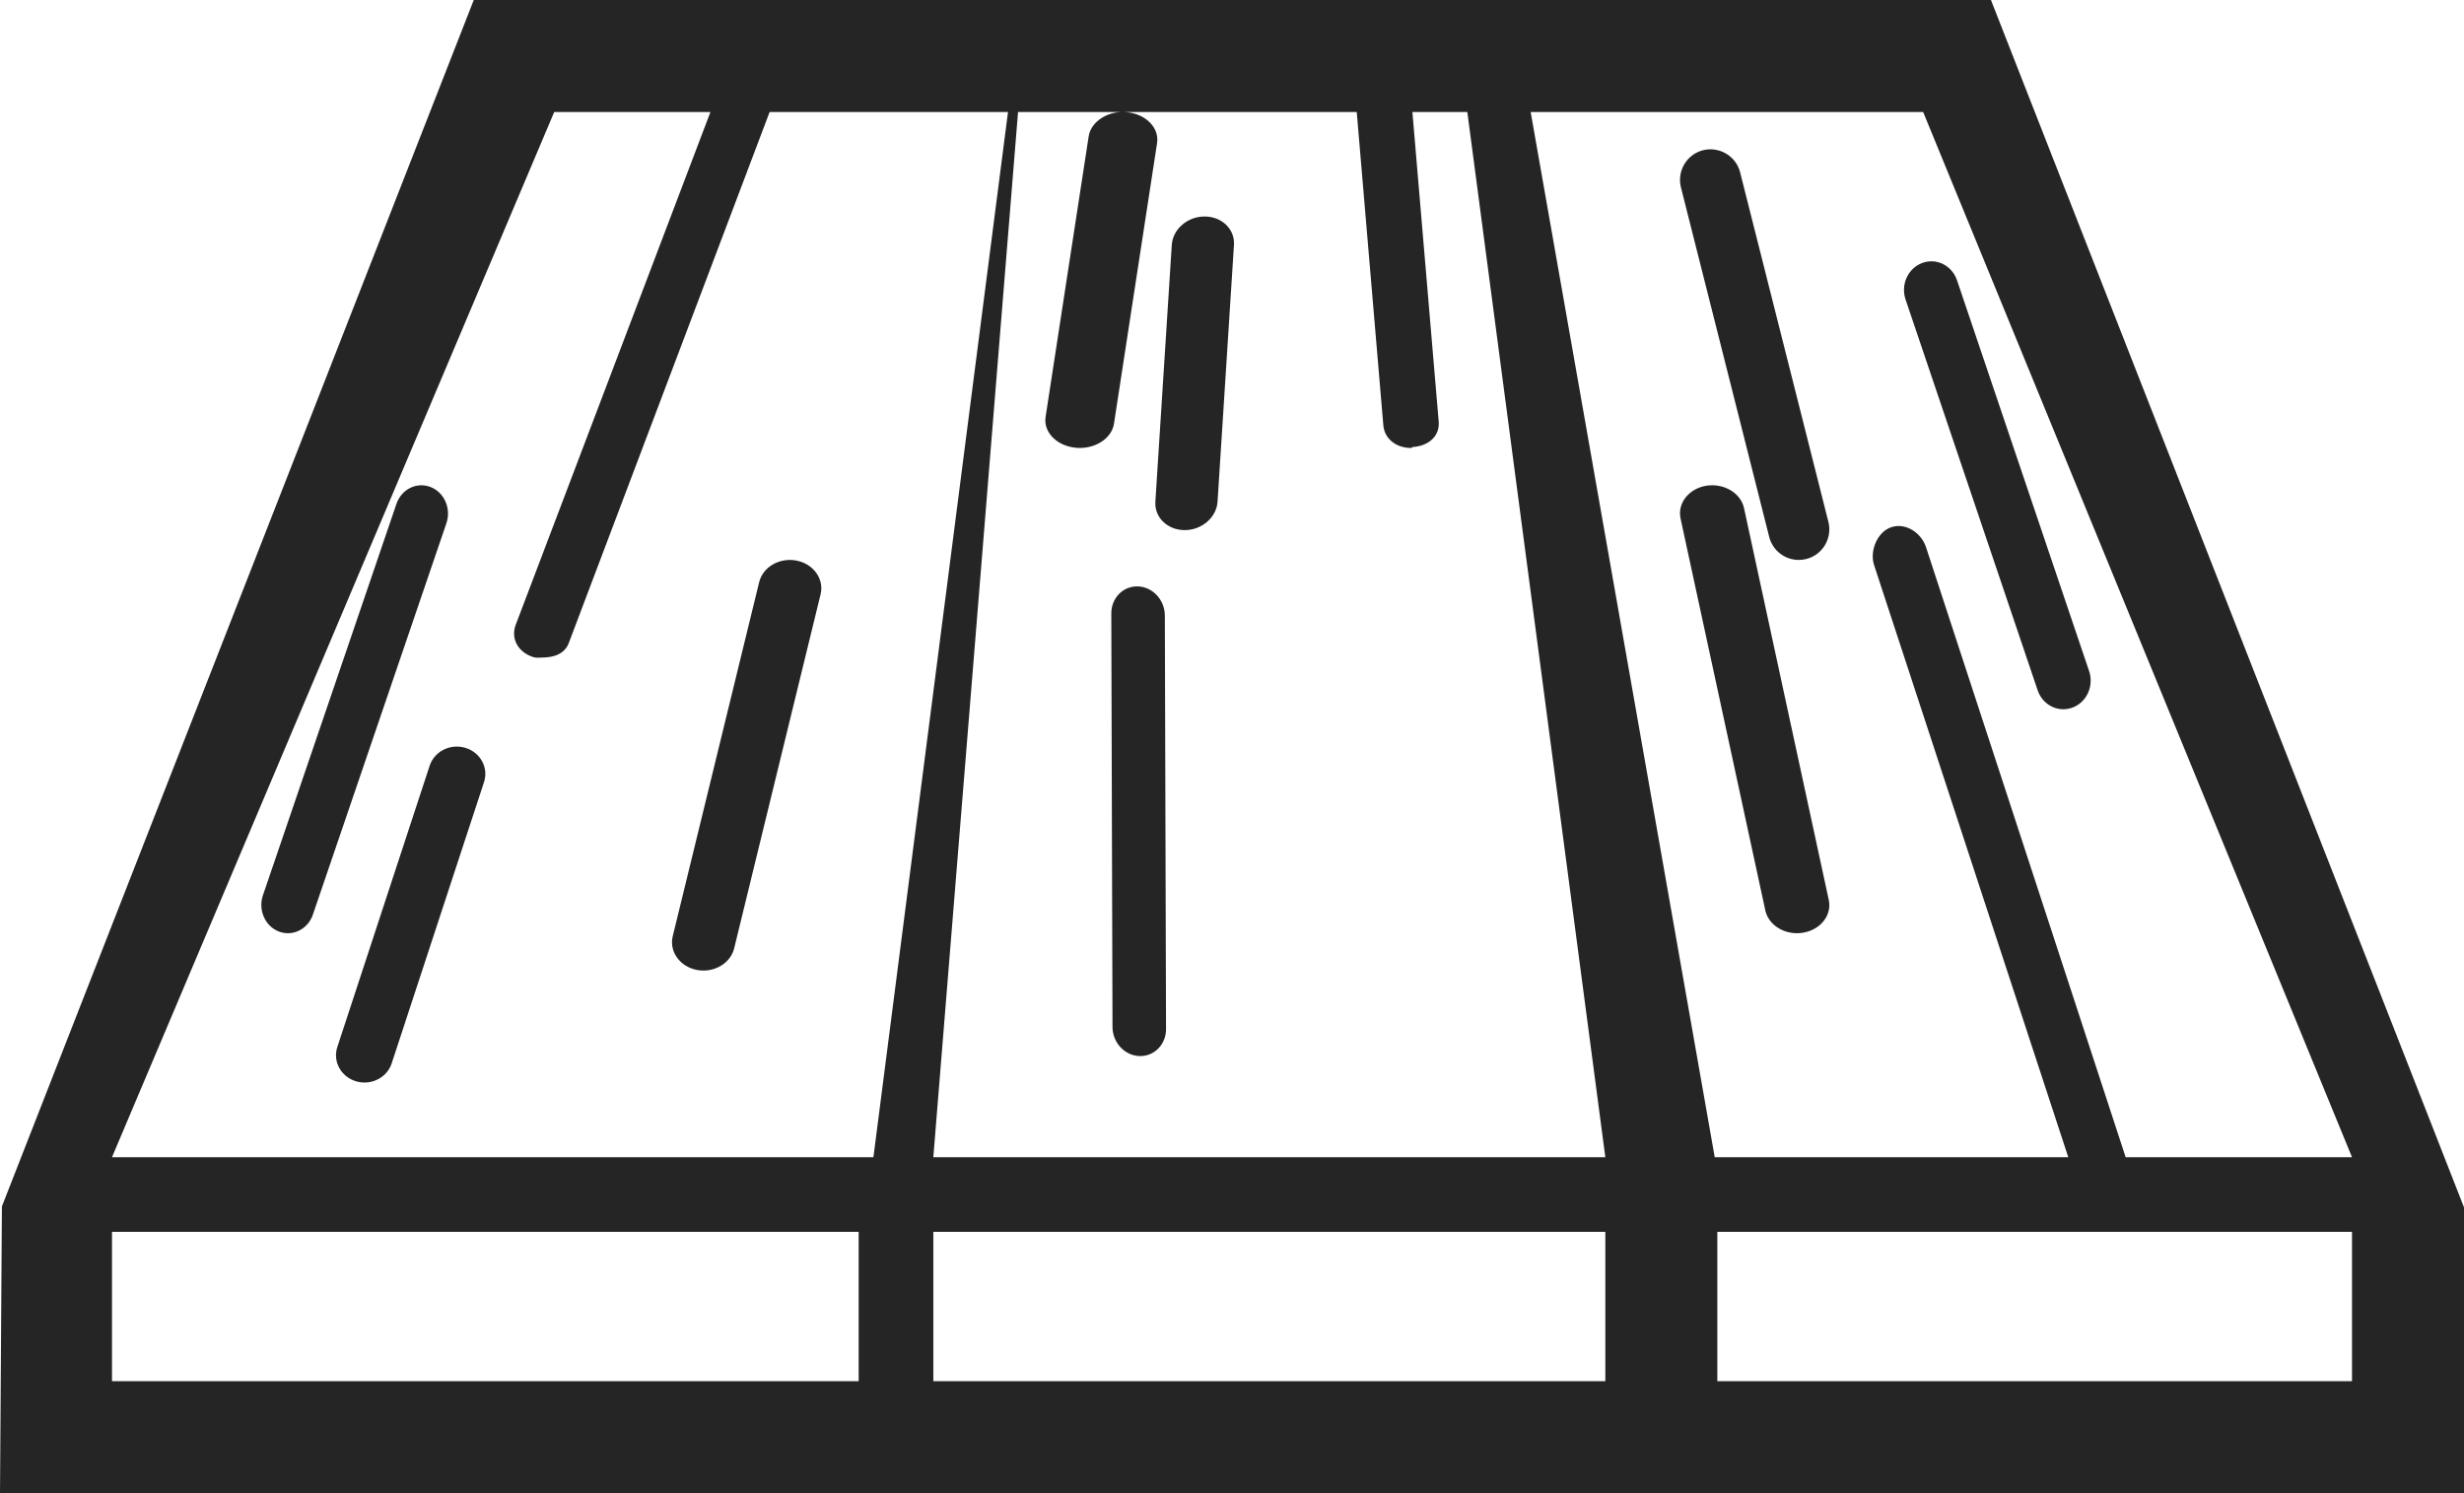 <?xml version="1.0" encoding="UTF-8"?>
<svg width="66px" height="40px" viewBox="0 0 66 40" version="1.1" xmlns="http://www.w3.org/2000/svg" xmlns:xlink="http://www.w3.org/1999/xlink">
    <!-- Generator: Sketch 47.1 (45422) - http://www.bohemiancoding.com/sketch -->
    <title>floors</title>
    <desc>Created with Sketch.</desc>
    <defs></defs>
    <g id="Page-1" stroke="none" stroke-width="1" fill="none" fill-rule="evenodd">
        <g id="category_menu" transform="translate(-824, -219)" fill-rule="nonzero" fill="#252525">
            <g transform="translate(91, 47)" id="6">
                <g transform="translate(710, 145)">
                    <path d="M76.329,27 L35.69,27 L23.051,59.319 L23,67 L89,67 L89,59.344 L76.329,27 Z M74.513,30 L86,58 L79.937,58 L74.589,41.656 C74.465,41.281 74.056,40.998 73.669,41.12 C73.285,41.241 73.075,41.759 73.198,42.135 L78.4,58 L68.93,58 L64,30 L74.513,30 Z M37.845,30 L42.03,30 L36.808,43.753 C36.678,44.129 36.894,44.482 37.29,44.605 C37.369,44.629 37.447,44.615 37.525,44.615 C37.842,44.615 38.138,44.512 38.241,44.21 L43.615,30 L50,30 L46.395,58 L26,58 L37.845,30 Z M48,58 L50.269,30 L59.341,30 L60.053,38.386 C60.081,38.763 60.408,39.001 60.795,39.001 C60.812,39.001 60.829,38.976 60.847,38.975 C61.256,38.947 61.566,38.694 61.537,38.3 L60.832,30 L62.303,30 L66,58 L48,58 Z M46,64 L26,64 L26,60 L46,60 L46,64 Z M66,64 L48,64 L48,60 L66,60 L66,64 Z M69,64 L69,60 L86,60 L86,64 L69,64 Z M34.531,40.046 C34.16,39.903 33.753,40.106 33.619,40.499 L30.043,50.983 C29.909,51.377 30.099,51.811 30.469,51.954 C30.549,51.985 30.632,52 30.712,52 C31.003,52 31.276,51.809 31.381,51.501 L34.957,41.018 C35.092,40.623 34.9,40.189 34.531,40.046 Z M53.482,42.709 C53.085,42.695 52.766,43.019 52.767,43.434 L52.799,54.511 C52.8,54.928 53.122,55.276 53.518,55.291 C53.604,55.294 53.687,55.281 53.763,55.255 C54.038,55.161 54.234,54.891 54.233,54.566 L54.201,43.489 C54.2,43.073 53.877,42.724 53.482,42.709 Z M35.466,47.034 C35.062,46.912 34.636,47.128 34.509,47.512 L32.035,55.05 C31.909,55.434 32.132,55.845 32.534,55.966 C32.61,55.989 32.687,56 32.763,56 C33.088,56 33.388,55.8 33.491,55.488 L35.965,47.951 C36.091,47.566 35.868,47.155 35.466,47.034 Z M55.264,32.8 C54.802,32.801 54.412,33.144 54.387,33.563 L53.947,40.445 C53.923,40.864 54.276,41.203 54.736,41.201 C54.823,41.2 54.908,41.188 54.988,41.165 C55.332,41.066 55.592,40.777 55.613,40.437 L56.053,33.556 C56.077,33.137 55.724,32.798 55.264,32.8 Z M44.338,42.018 C43.883,41.928 43.435,42.187 43.335,42.595 L41.02,52.08 C40.92,52.488 41.208,52.893 41.661,52.983 C41.722,52.995 41.784,53 41.843,53 C42.23,53 42.578,52.759 42.665,52.405 L44.98,42.921 C45.08,42.513 44.792,42.108 44.338,42.018 Z M53.19,30.007 C52.698,29.951 52.224,30.246 52.161,30.652 L51.007,38.168 C50.944,38.574 51.303,38.944 51.81,38.994 C51.848,38.999 51.886,39 51.924,39 C52.384,39 52.781,38.725 52.839,38.349 L53.993,30.833 C54.056,30.427 53.696,30.056 53.19,30.007 Z M71.134,52 C71.188,52 71.24,51.995 71.295,51.986 C71.764,51.91 72.073,51.517 71.985,51.109 L69.715,40.612 C69.626,40.204 69.174,39.939 68.705,40.012 C68.236,40.089 67.927,40.481 68.015,40.89 L70.285,51.387 C70.362,51.748 70.726,52 71.134,52 Z M70.389,41.382 C70.482,41.753 70.815,42 71.181,42 C71.248,42 71.315,41.992 71.383,41.975 C71.82,41.864 72.085,41.419 71.975,40.981 L69.611,31.618 C69.5,31.18 69.054,30.916 68.617,31.024 C68.18,31.136 67.915,31.581 68.025,32.019 L70.389,41.382 Z M77.579,45.489 C77.685,45.804 77.966,46 78.268,46 C78.349,46 78.432,45.985 78.513,45.956 C78.894,45.814 79.093,45.376 78.958,44.977 L75.421,34.511 C75.286,34.112 74.87,33.902 74.487,34.045 C74.106,34.187 73.907,34.625 74.042,35.024 L77.579,45.489 Z" id="floors"></path>
                </g>
            </g>
        </g>
    </g>
</svg>